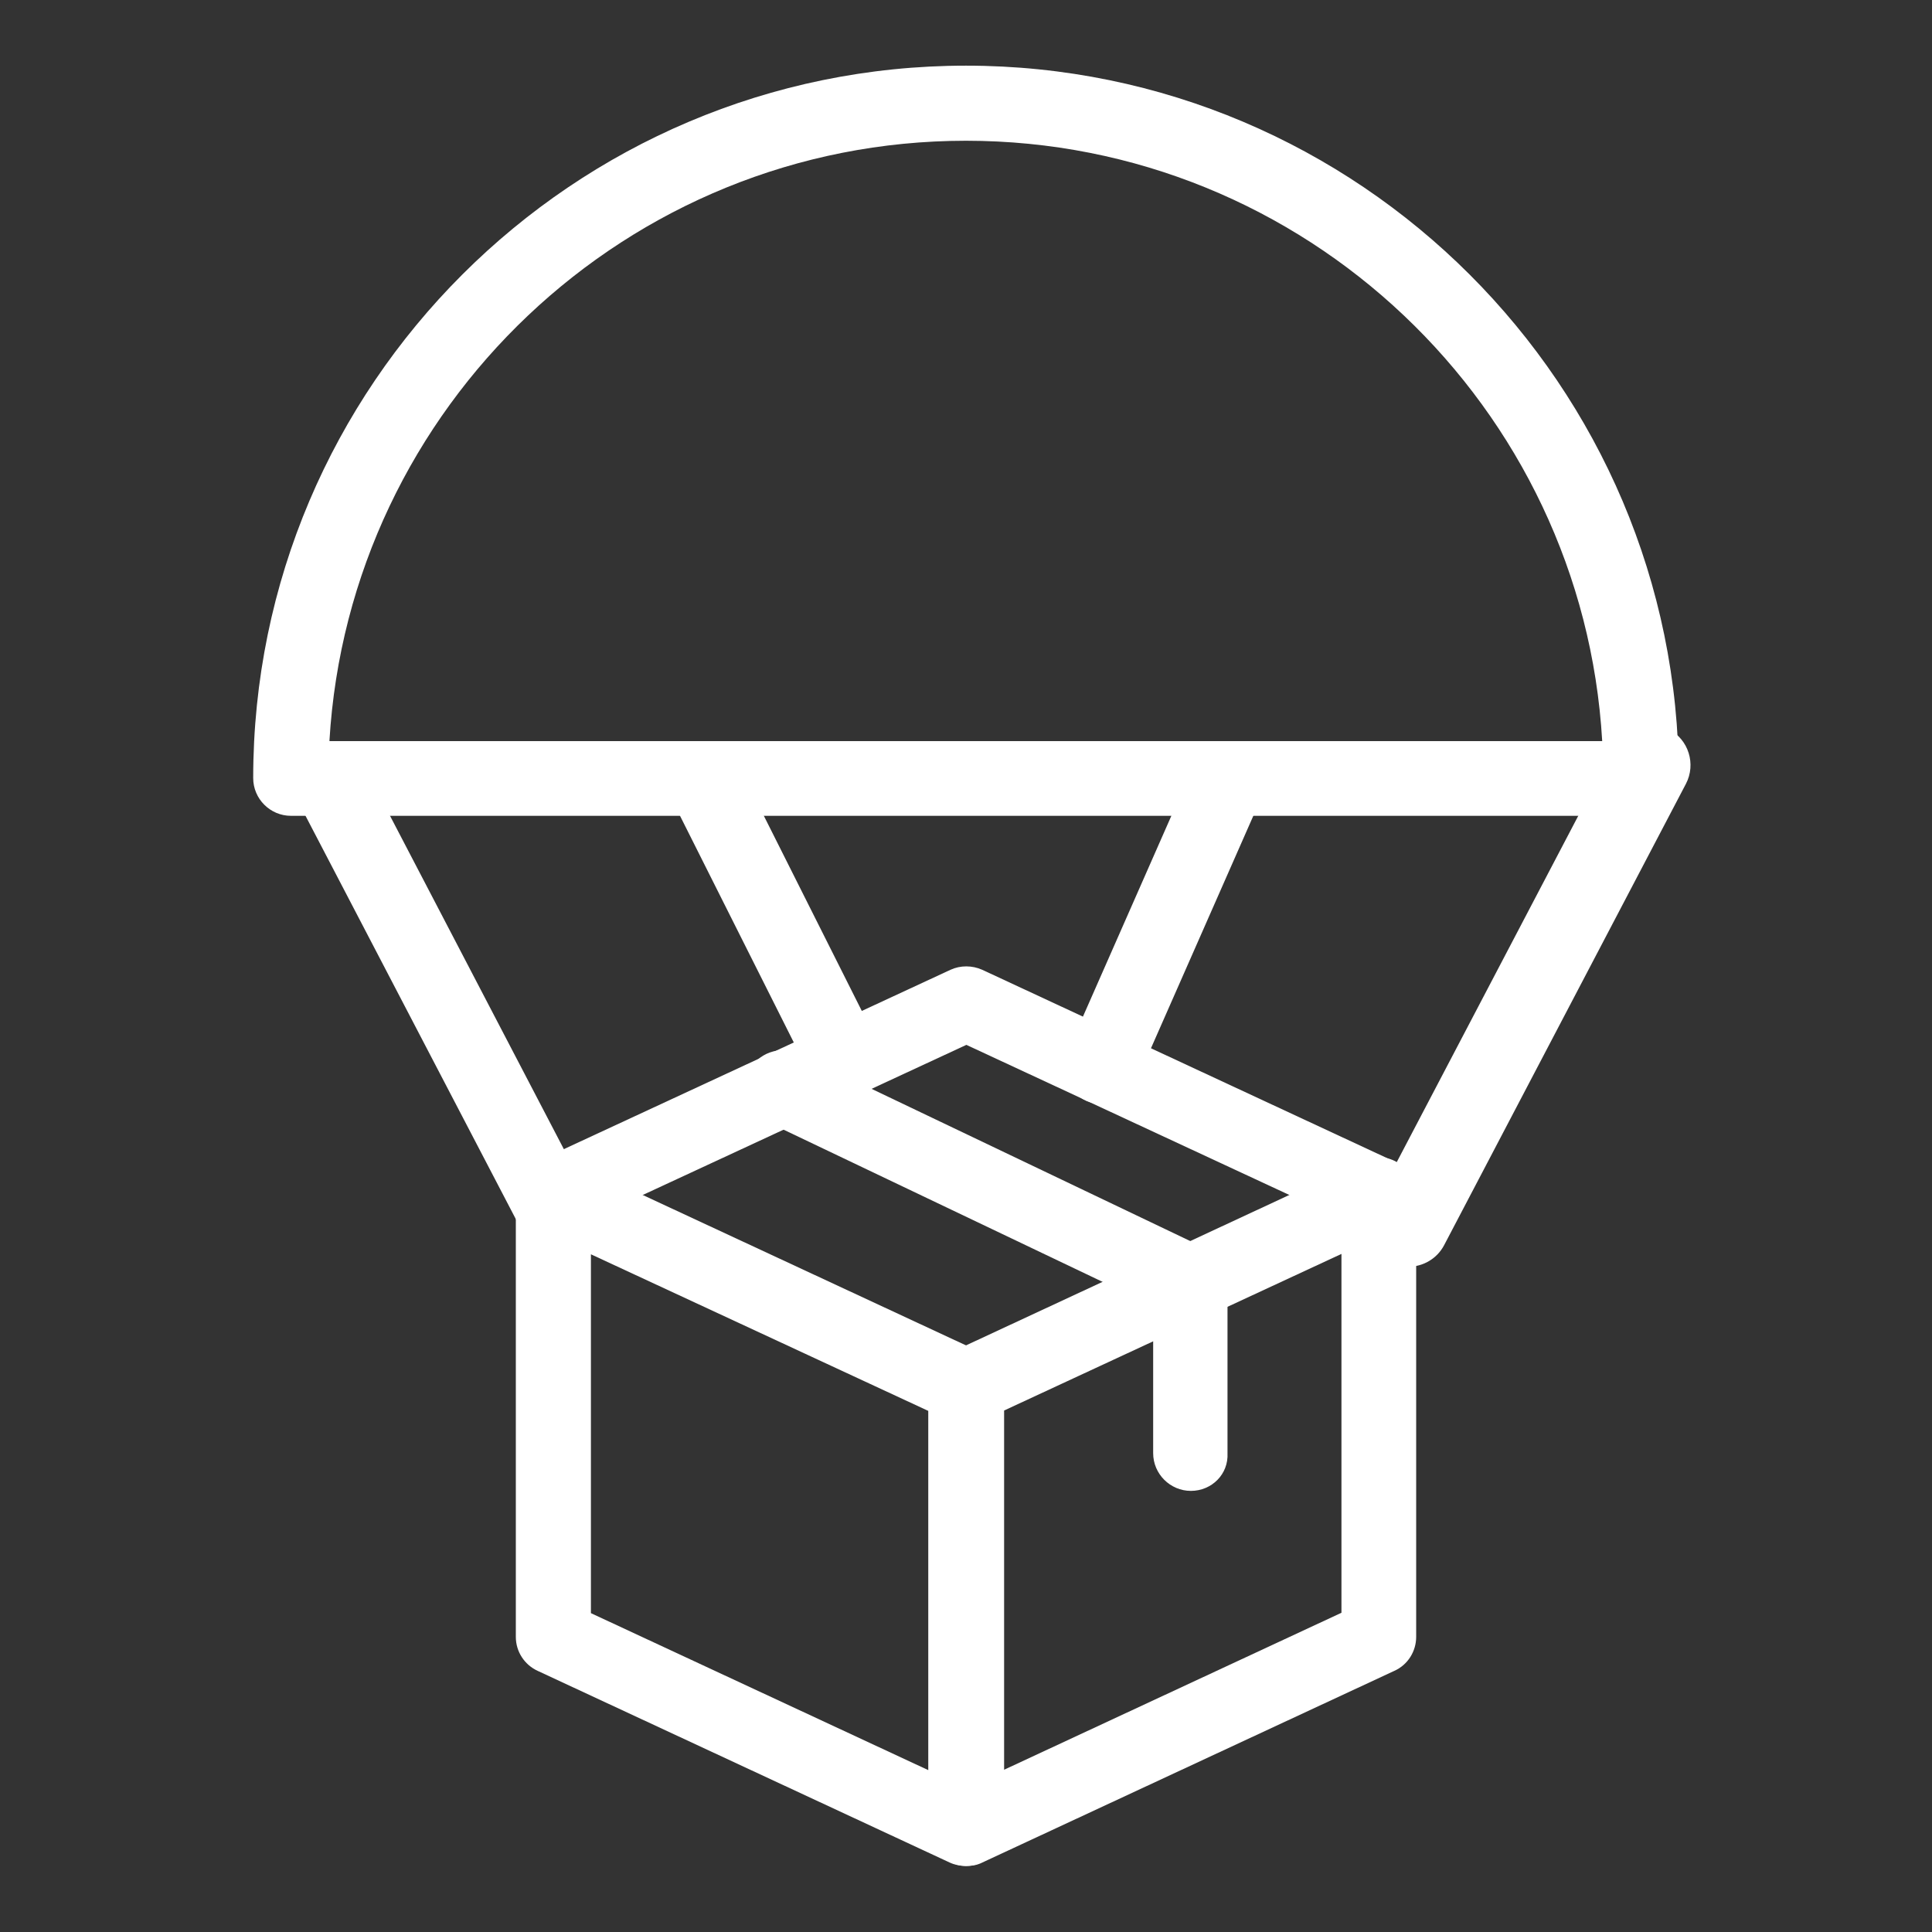 <?xml version="1.0" encoding="utf-8"?>
<!-- Generator: Adobe Illustrator 24.0.1, SVG Export Plug-In . SVG Version: 6.00 Build 0)  -->
<svg version="1.1" id="_x31_" xmlns="http://www.w3.org/2000/svg" xmlns:xlink="http://www.w3.org/1999/xlink" x="0px" y="0px"
	 viewBox="0 0 512 512" style="enable-background:new 0 0 512 512;" xml:space="preserve">
<rect x="0" y="0" width="512" height="512" fill="#333333" stroke="none"/>
<style type="text/css">
	.st0{fill:#FFFFFF;}
</style>
<g>
	<g>
		<g>
			<path class="st0" d="M434.9,216.2H77.1c-5.5,0-10-4.5-10-10c0-104.1,84.8-188.8,188.9-188.8s188.9,84.7,188.9,188.9
				C444.9,211.8,440.4,216.2,434.9,216.2z M87.3,196.4h337.3C419.5,107.8,345.8,37.3,256,37.3S92.5,107.8,87.3,196.4L87.3,196.4z"/>
		</g>
	</g>
</g>
<g>
	<g>
		<g>
			<path class="st0" d="M373.2,335.7c-1.7,0-3.4-0.4-4.9-1.2c-5.2-2.7-7.2-9.2-4.5-14.4l64.1-122.3c2.8-5.2,9.2-7.2,14.4-4.5
				c5.2,2.7,7.2,9.2,4.5,14.4L382.7,330C380.8,333.6,377.1,335.7,373.2,335.7L373.2,335.7z"/>
		</g>
	</g>
</g>
<g>
	<g>
		<g>
			<path class="st0" d="M146.6,330.3c-3.5,0-7.1-2-8.9-5.3L78.2,210.9c-2.5-4.8-0.7-10.8,4.2-13.4c4.8-2.5,10.8-0.7,13.4,4.2
				l59.5,114.1c2.5,4.8,0.7,10.9-4.2,13.4C149.7,329.9,148.1,330.3,146.6,330.3L146.6,330.3z"/>
		</g>
	</g>
</g>
<g>
	<g>
		<g>
			<path class="st0" d="M223.8,290.8c-3.6,0-7.2-2.1-8.9-5.5l-37.4-74.5c-2.4-4.9-0.5-10.9,4.5-13.3c4.8-2.4,10.8-0.5,13.3,4.5
				l37.4,74.5c2.4,4.9,0.5,10.9-4.5,13.3C226.8,290.5,225.3,290.8,223.8,290.8L223.8,290.8z"/>
		</g>
	</g>
</g>
<g>
	<g>
		<g>
			<path class="st0" d="M292,292.6c-1.3,0-2.7-0.3-4-0.8c-5-2.2-7.4-8.1-5.1-13.1l33.6-76.3c2.2-5,8.1-7.3,13.1-5.1
				c5,2.2,7.4,8.1,5.1,13.1l-33.6,76.3C299.4,290.4,295.8,292.6,292,292.6L292,292.6z"/>
		</g>
	</g>
</g>
<g>
	<g>
		<g>
			<path class="st0" d="M255.9,494.5c-1.4,0-2.9-0.3-4.2-0.9l-109.2-50.8c-3.5-1.6-5.8-5.1-5.8-9V316.7c0-3.4,1.8-6.5,4.6-8.4
				c2.9-1.9,6.4-2.1,9.5-0.7L260,358.4c3.5,1.6,5.8,5.1,5.8,9v117.1c0,3.4-1.8,6.5-4.6,8.4C259.6,494,257.8,494.5,255.9,494.5
				L255.9,494.5z M156.6,427.5l89.4,41.6v-95.2l-89.4-41.5L156.6,427.5L156.6,427.5z"/>
		</g>
	</g>
</g>
<g>
	<g>
		<g>
			<path class="st0" d="M256.1,494.5c-1.9,0-3.7-0.6-5.3-1.6c-2.9-1.9-4.6-4.9-4.6-8.4V367.4c0-3.8,2.2-7.4,5.8-9l109.2-50.8
				c3.1-1.4,6.7-1.2,9.5,0.7c2.9,1.9,4.6,5,4.6,8.4v117.1c0,3.8-2.2,7.4-5.8,9l-109.2,50.8C258.9,494.3,257.5,494.5,256.1,494.5
				L256.1,494.5z M266.1,373.8V469l89.4-41.6v-95.1L266.1,373.8z M365.3,433.8h0.2H365.3z"/>
		</g>
	</g>
</g>
<g>
	<g>
		<g>
			<path class="st0" d="M365.3,326.6c-1.4,0-2.9-0.3-4.2-0.9l-105-48.8l-105.2,48.8c-4.9,2.3-10.9,0.1-13.1-4.8
				c-2.3-4.9-0.2-10.9,4.8-13.2l109.3-50.7c2.6-1.2,5.7-1.2,8.4,0l109.2,50.8c4.9,2.3,7.1,8.2,4.8,13.2
				C372.7,324.5,369,326.6,365.3,326.6L365.3,326.6z"/>
		</g>
	</g>
</g>
<g>
	<g>
		<g>
			<path class="st0" d="M315.6,395.1c-5.5,0-10-4.5-10-10v-39l-102.5-48.9c-4.9-2.3-7.1-8.3-4.7-13.2c2.3-4.9,8.3-7.1,13.2-4.7
				l107.4,51.3c3.6,1.5,6.3,5,6.3,9.2v45.3C325.6,390.7,321.1,395.1,315.6,395.1L315.6,395.1z"/>
		</g>
	</g>
</g>
</svg>
